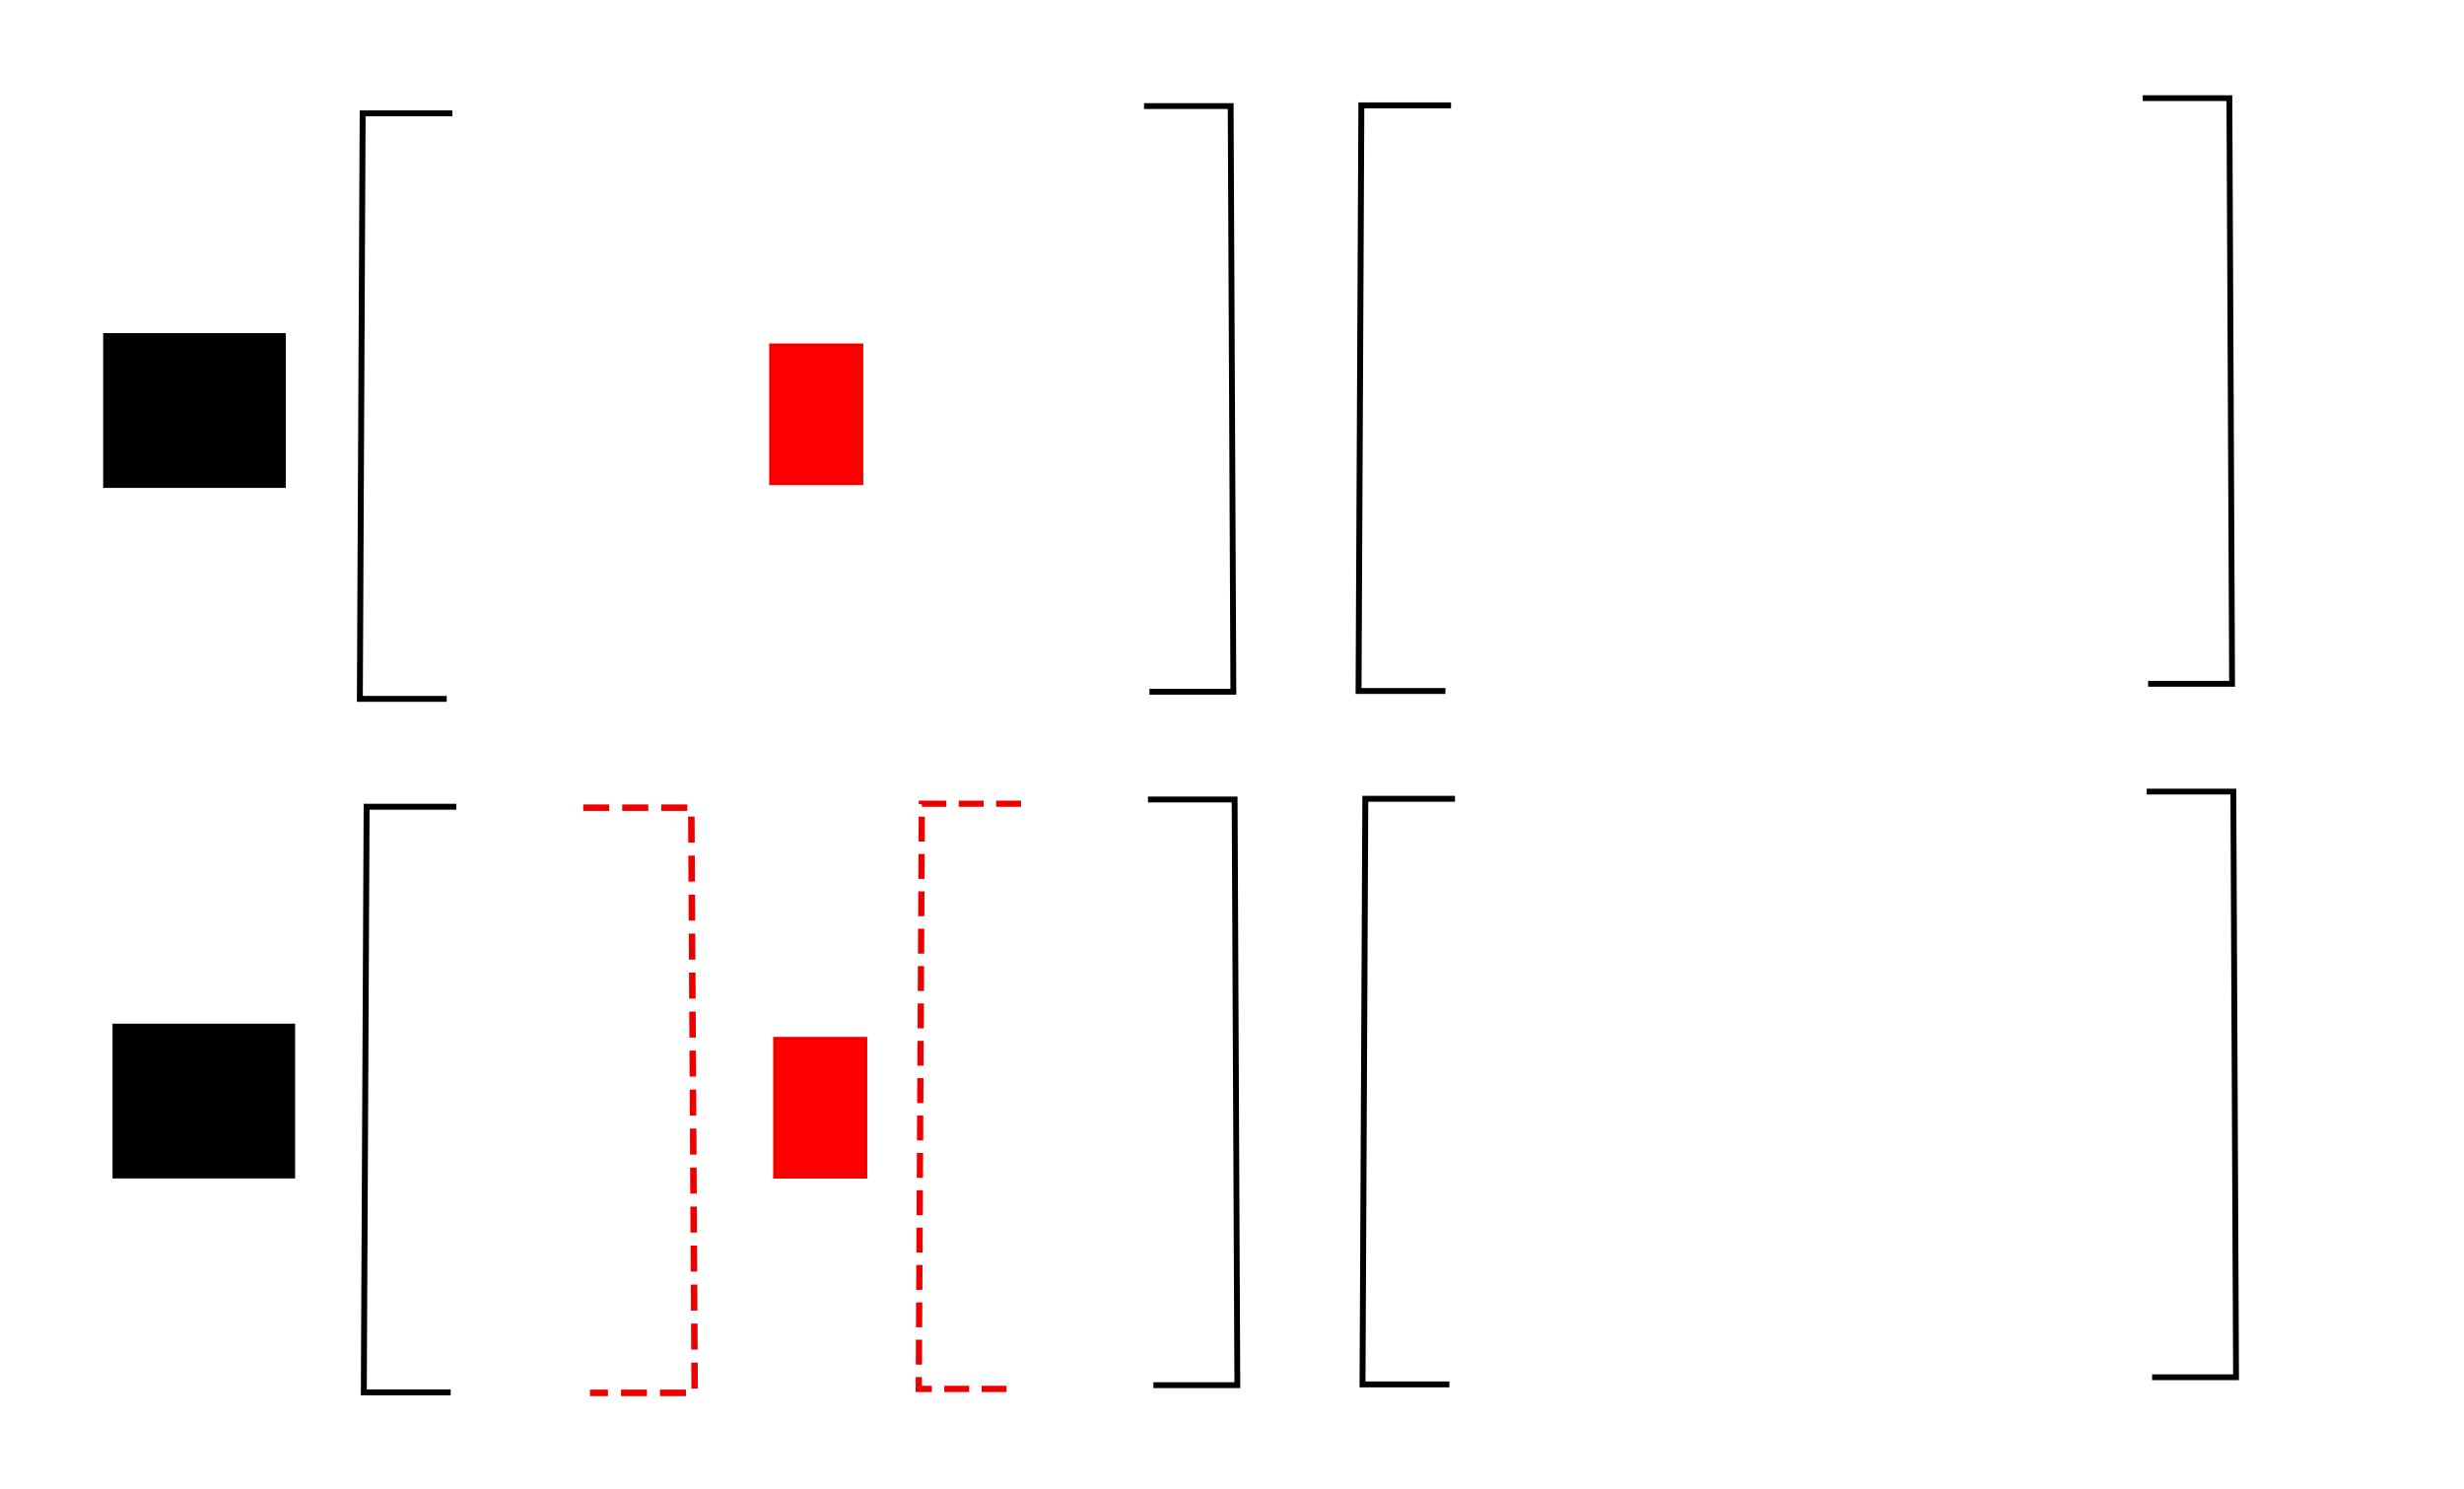 <?xml version="1.0" encoding="UTF-8" standalone="no"?>
<!-- Created with Inkscape (http://www.inkscape.org/) -->

<svg
   xmlns:dc="http://purl.org/dc/elements/1.1/"
   xmlns:cc="http://creativecommons.org/ns#"
   xmlns:rdf="http://www.w3.org/1999/02/22-rdf-syntax-ns#"
   xmlns:svg="http://www.w3.org/2000/svg"
   xmlns="http://www.w3.org/2000/svg"
   xmlns:sodipodi="http://sodipodi.sourceforge.net/DTD/sodipodi-0.dtd"
   xmlns:inkscape="http://www.inkscape.org/namespaces/inkscape"
   width="235mm"
   height="142mm"
   viewBox="0 0 235 142"
   version="1.1"
   id="svg891"
   inkscape:version="0.92.4 (5da689c313, 2019-01-14)"
   sodipodi:docname="attacker_injection_compound.svg">
  <defs
     id="defs885" />
  <sodipodi:namedview
     id="base"
     pagecolor="#ffffff"
     bordercolor="#666666"
     borderopacity="1.0"
     inkscape:pageopacity="0.0"
     inkscape:pageshadow="2"
     inkscape:zoom="0.7"
     inkscape:cx="470.49309"
     inkscape:cy="469.64543"
     inkscape:document-units="mm"
     inkscape:current-layer="layer1"
     showgrid="false"
     height="209mm"
     inkscape:window-width="1920"
     inkscape:window-height="1017"
     inkscape:window-x="-8"
     inkscape:window-y="-8"
     inkscape:window-maximized="1" />
  <g
     inkscape:label="Layer 1"
     inkscape:groupmode="layer"
     id="layer1"
     transform="translate(0,-155)">
    <path
       style="fill:none;stroke:#000000;stroke-width:0.565;stroke-linecap:butt;stroke-linejoin:miter;stroke-miterlimit:4;stroke-dasharray:none;stroke-opacity:1"
       d="m 43.518,231.954 h -8.553 l -0.267,55.859 h 8.285"
       id="path4635"
       inkscape:connector-curvature="0" />
    <path
       style="fill:none;stroke:#000000;stroke-width:0.555;stroke-linecap:butt;stroke-linejoin:miter;stroke-miterlimit:4;stroke-dasharray:none;stroke-opacity:1"
       d="m 109.487,231.264 h 8.264 l 0.258,55.866 h -8.006"
       id="path4635-2"
       inkscape:connector-curvature="0" />
    <path
       style="fill:none;stroke:#ee0000;stroke-width:0.62;stroke-linecap:butt;stroke-linejoin:miter;stroke-miterlimit:4;stroke-dasharray:2.48, 1.24;stroke-dashoffset:0;stroke-opacity:1"
       d="m 55.624,232.044 h 10.308 l 0.322,55.82 h -9.986"
       id="path4635-9"
       inkscape:connector-curvature="0" />
    <path
       style="fill:none;stroke:#ee0000;stroke-width:0.594;stroke-linecap:butt;stroke-linejoin:miter;stroke-miterlimit:4;stroke-dasharray:2.376, 1.188;stroke-dashoffset:0;stroke-opacity:1"
       d="m 97.381,231.667 h -9.461 l -0.296,55.82 h 9.165"
       id="path4635-9-9"
       inkscape:connector-curvature="0" />
    <flowRoot
       xml:space="preserve"
       id="flowRoot4726"
       style="font-style:normal;font-weight:normal;font-size:40px;line-height:1.25;font-family:sans-serif;letter-spacing:0px;word-spacing:0px;fill:#ff0000;fill-opacity:1;stroke:#ee0000;stroke-opacity:1"
       transform="matrix(0.265,0,0,0.265,10.272,168.639)"><flowRegion
         id="flowRegion4728"
         style="fill:#ff0000;fill-opacity:1;stroke:#ee0000;stroke-opacity:1"><rect
           id="rect4730"
           width="32.857"
           height="50"
           x="240"
           y="322.272"
           style="fill:#ff0000;fill-opacity:1;stroke:#ee0000;stroke-opacity:1" /></flowRegion><flowPara
         id="flowPara4732">*</flowPara></flowRoot>    <path
       style="fill:none;stroke:#000000;stroke-width:0.565;stroke-linecap:butt;stroke-linejoin:miter;stroke-miterlimit:4;stroke-dasharray:none;stroke-opacity:1"
       d="m 138.768,231.198 h -8.553 l -0.267,55.859 h 8.285"
       id="path4635-5"
       inkscape:connector-curvature="0" />
    <path
       style="fill:none;stroke:#000000;stroke-width:0.555;stroke-linecap:butt;stroke-linejoin:miter;stroke-miterlimit:4;stroke-dasharray:none;stroke-opacity:1"
       d="m 204.737,230.508 h 8.264 l 0.258,55.866 h -8.006"
       id="path4635-2-9"
       inkscape:connector-curvature="0" />
    <path
       style="fill:none;stroke:#000000;stroke-width:0.565;stroke-linecap:butt;stroke-linejoin:miter;stroke-miterlimit:4;stroke-dasharray:none;stroke-opacity:1"
       d="m 43.14,165.808 h -8.553 l -0.267,55.859 h 8.285"
       id="path4635-1"
       inkscape:connector-curvature="0" />
    <path
       style="fill:none;stroke:#000000;stroke-width:0.555;stroke-linecap:butt;stroke-linejoin:miter;stroke-miterlimit:4;stroke-dasharray:none;stroke-opacity:1"
       d="m 109.109,165.118 h 8.264 l 0.258,55.866 h -8.006"
       id="path4635-2-8"
       inkscape:connector-curvature="0" />
    <flowRoot
       xml:space="preserve"
       id="flowRoot4726-6"
       style="font-style:normal;font-weight:normal;font-size:40px;line-height:1.25;font-family:sans-serif;letter-spacing:0px;word-spacing:0px;fill:#ff0000;fill-opacity:1;stroke:#ee0000;stroke-opacity:1"
       transform="matrix(0.265,0,0,0.265,9.894,102.493)"><flowRegion
         id="flowRegion4728-2"
         style="fill:#ff0000;fill-opacity:1;stroke:#ee0000;stroke-opacity:1"><rect
           id="rect4730-0"
           width="32.857"
           height="50"
           x="240"
           y="322.272"
           style="fill:#ff0000;fill-opacity:1;stroke:#ee0000;stroke-opacity:1" /></flowRegion><flowPara
         id="flowPara4732-6">*</flowPara></flowRoot>    <path
       style="fill:none;stroke:#000000;stroke-width:0.565;stroke-linecap:butt;stroke-linejoin:miter;stroke-miterlimit:4;stroke-dasharray:none;stroke-opacity:1"
       d="m 138.39,165.052 h -8.553 l -0.267,55.859 h 8.285"
       id="path4635-5-6"
       inkscape:connector-curvature="0" />
    <path
       style="fill:none;stroke:#000000;stroke-width:0.555;stroke-linecap:butt;stroke-linejoin:miter;stroke-miterlimit:4;stroke-dasharray:none;stroke-opacity:1"
       d="m 204.359,164.362 h 8.264 l 0.258,55.866 h -8.006"
       id="path4635-2-9-1"
       inkscape:connector-curvature="0" />
    <flowRoot
       xml:space="preserve"
       id="flowRoot1534"
       style="font-style:normal;font-weight:normal;font-size:40px;line-height:1.25;font-family:sans-serif;letter-spacing:0px;word-spacing:0px;fill:#000000;fill-opacity:1;stroke:none"
       transform="matrix(0.265,0,0,0.265,1.89,94.938)"><flowRegion
         id="flowRegion1536"><rect
           id="rect1538"
           width="65.714"
           height="55.714"
           x="30"
           y="346.558" /></flowRegion><flowPara
         id="flowPara1540">(1)</flowPara></flowRoot>    <flowRoot
       xml:space="preserve"
       id="flowRoot1534-2"
       style="font-style:normal;font-weight:normal;font-size:40px;line-height:1.25;font-family:sans-serif;letter-spacing:0px;word-spacing:0px;fill:#000000;fill-opacity:1;stroke:none"
       transform="matrix(0.265,0,0,0.265,2.781,160.809)"><flowRegion
         id="flowRegion1536-6"><rect
           id="rect1538-6"
           width="65.714"
           height="55.714"
           x="30"
           y="346.558" /></flowRegion><flowPara
         id="flowPara1540-6">(2)</flowPara></flowRoot>  </g>
</svg>
